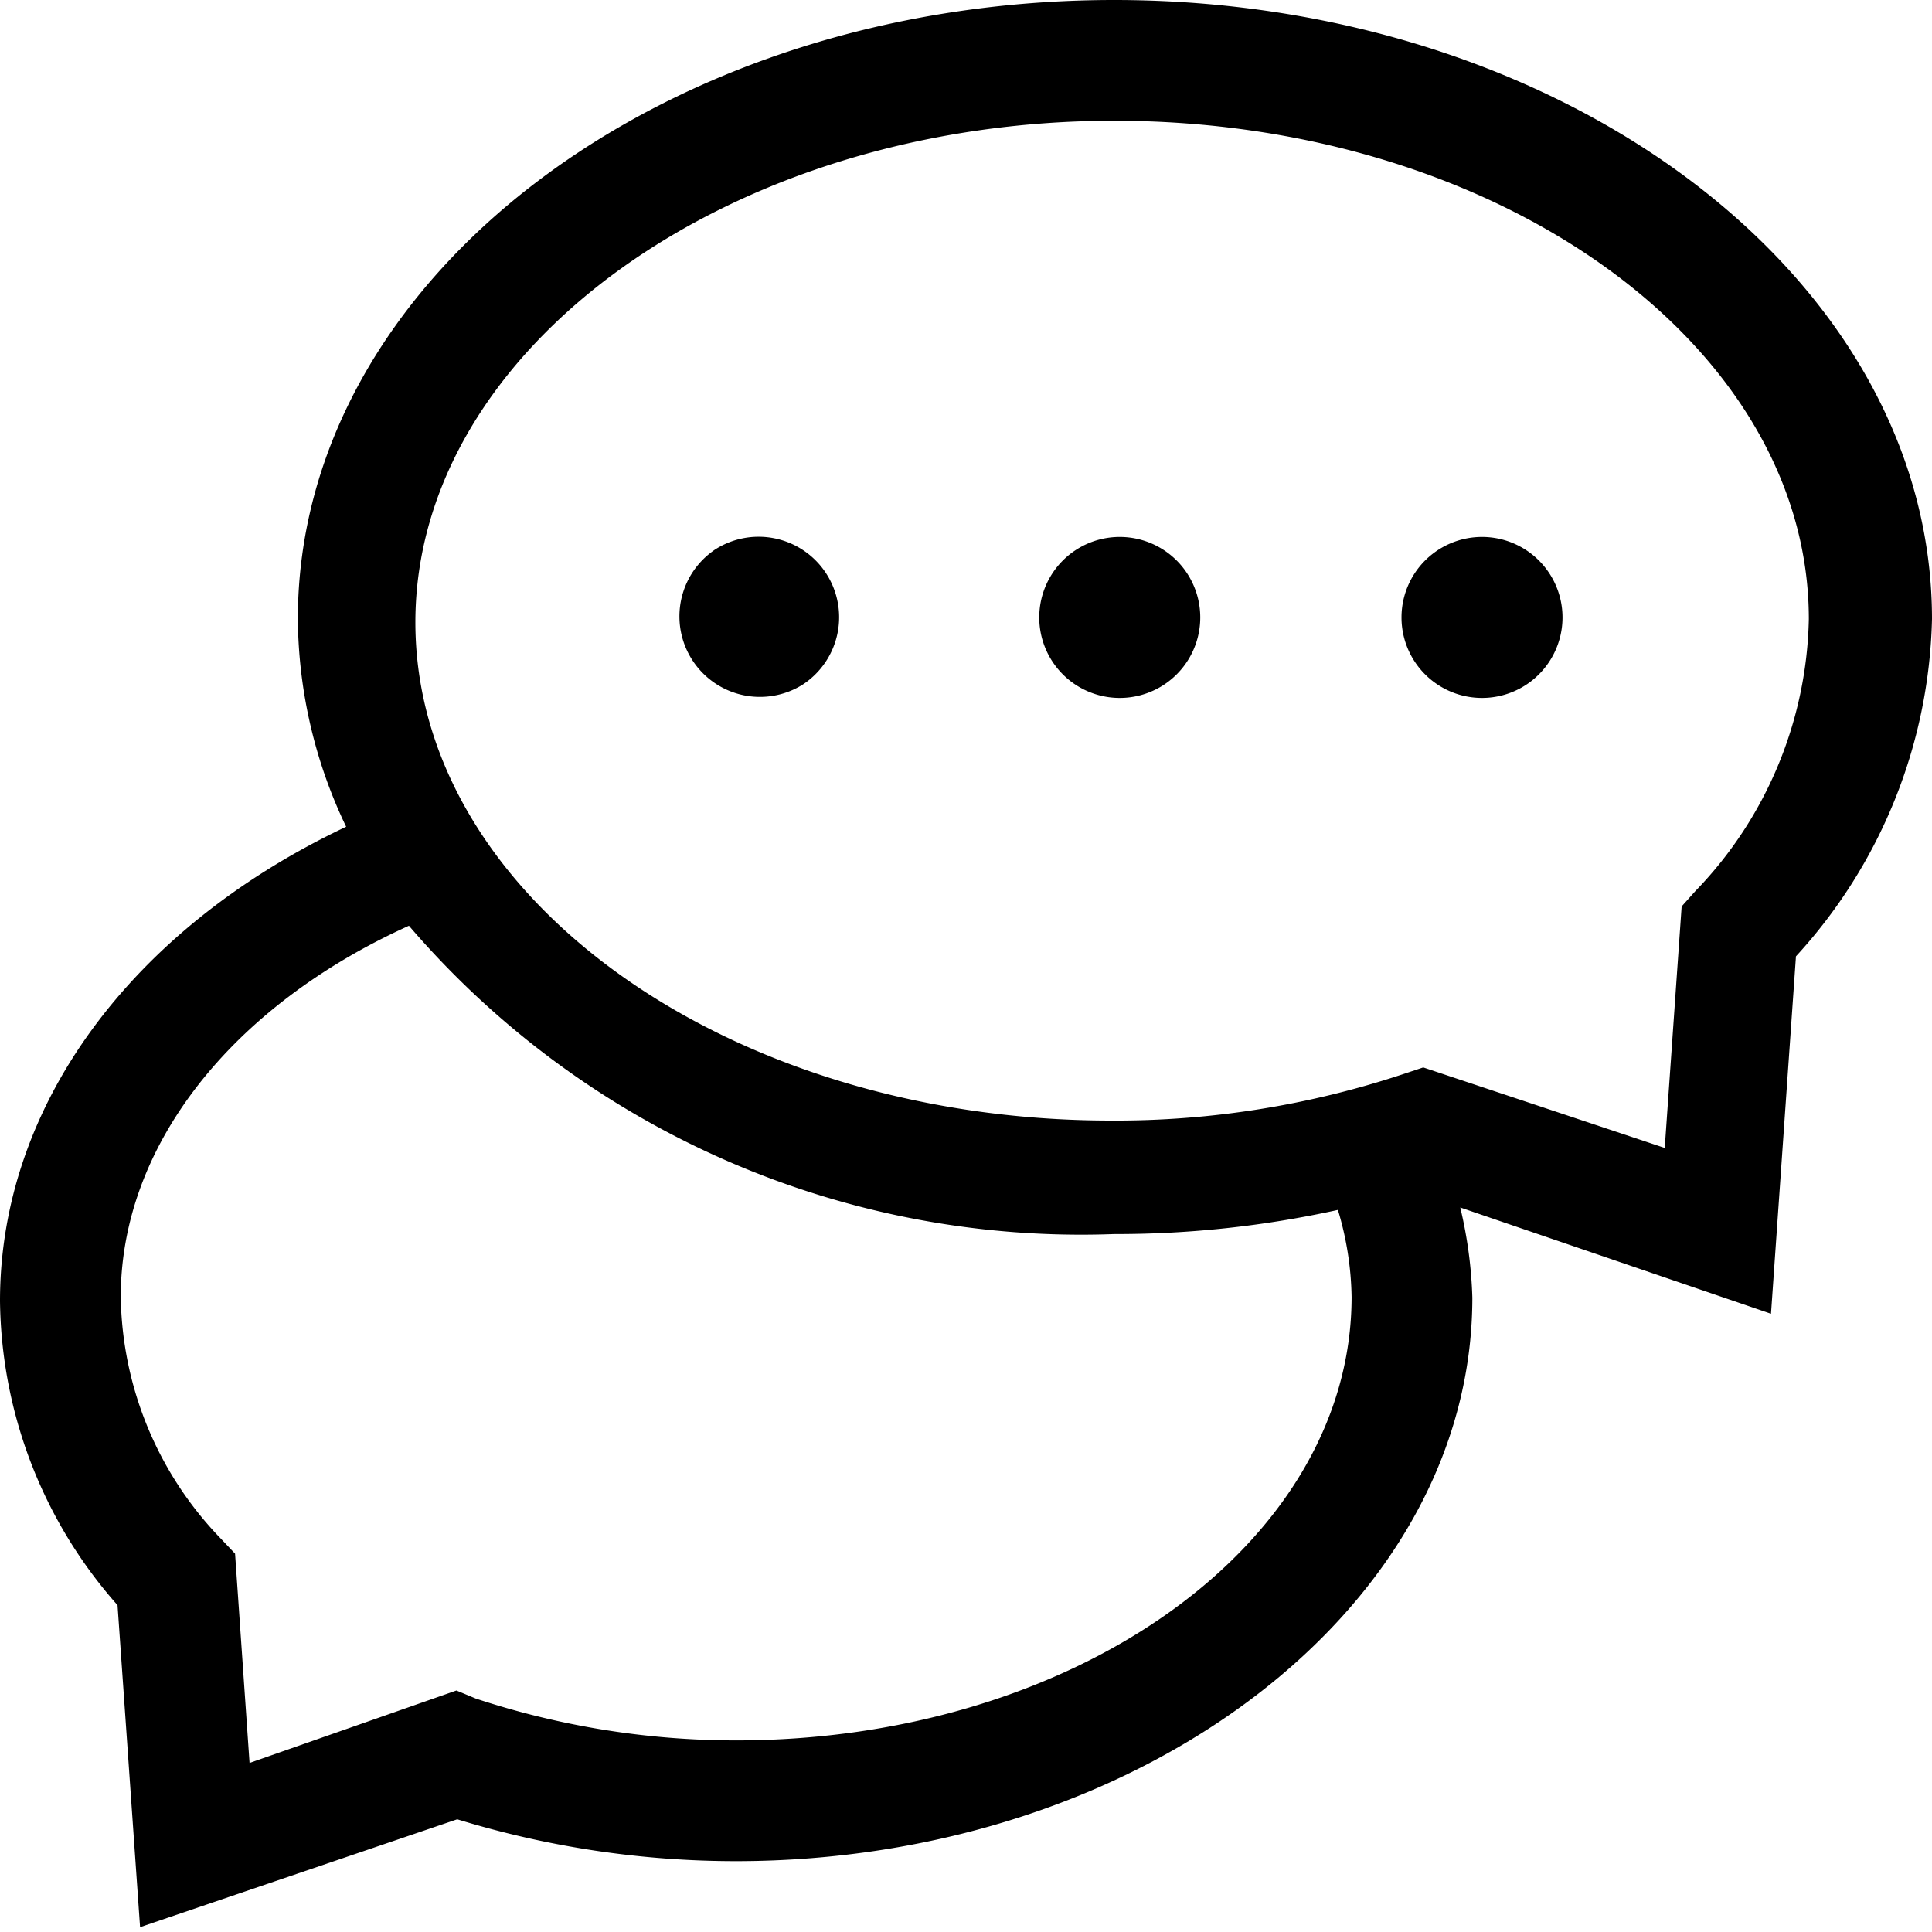 <svg xmlns="http://www.w3.org/2000/svg" width="24" height="24" viewBox="0 0 24 24" class="w-6 h-6 mr-2 whitespace-normal chip__sprite text-midnight sprite-vue sprite-vue--category sprite-vue--communication-and-social-skills"><path fill-rule="evenodd" d="M3.7 7.69C3.7 3.45 8.25 0 13.84 0S24 3.45 24 7.69a6.41 6.41 0 0 1-1.69 4.19L22 16.32 18.14 15c.088.367.139.743.15 1.12 0 3.87-4.15 7-9.15 7a11.79 11.79 0 0 1-3.46-.52l-3.94 1.34-.28-4A5.79 5.79 0 0 1 0 16.16c0-2.43 1.64-4.63 4.3-5.89a6.06 6.06 0 0 1-.6-2.58zM5.91 21.1a10.31 10.31 0 0 0 3.23.52c4.22 0 7.65-2.45 7.65-5.51a3.931 3.931 0 0 0-.17-1.08c-.913.201-1.845.302-2.78.3a11 11 0 0 1-8.76-3.83c-2.21 1-3.58 2.74-3.58 4.61a4.41 4.41 0 0 0 1.24 3l.18.19.18 2.6 2.57-.9zm14.98-9.84.17-.19a5 5 0 0 0 1.41-3.38c0-3.41-3.87-6.19-8.63-6.19S5.16 4.32 5.16 7.73s3.88 6.19 8.64 6.19c1.237.007 2.467-.19 3.64-.58l.24-.08 3 1zm-1.48-3.59a1 1 0 1 1-2 0 1 1 0 0 1 2 0zm-5.5 1a1 1 0 1 0 0-2 1 1 0 0 0 0 2zM8.864 6.839a1 1 0 1 1 1.111 1.663 1 1 0 0 1-1.11-1.663z" clip-rule="evenodd"></path></svg>